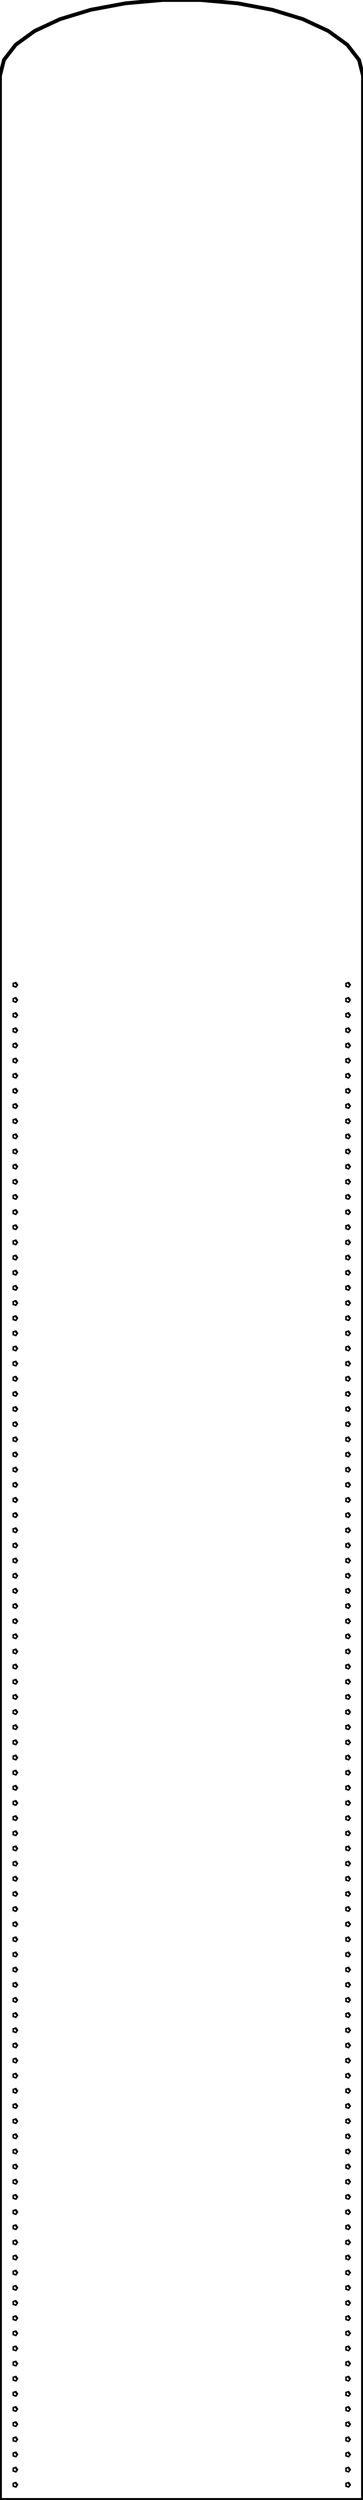 <?xml version="1.0" encoding="UTF-8" standalone="no"?>
<svg
   xmlns:dc="http://purl.org/dc/elements/1.1/"
   xmlns:cc="http://creativecommons.org/ns#"
   xmlns:rdf="http://www.w3.org/1999/02/22-rdf-syntax-ns#"
   xmlns:svg="http://www.w3.org/2000/svg"
   xmlns="http://www.w3.org/2000/svg"
   xmlns:sodipodi="http://sodipodi.sourceforge.net/DTD/sodipodi-0.dtd"
   xmlns:inkscape="http://www.inkscape.org/namespaces/inkscape"
   width="48mm"
   height="330mm"
   viewBox="0 -330 48 330"
   version="1.1"
   id="svg4155"
   inkscape:version="0.91 r13725"
   sodipodi:docname="pouch-body.svg">
  <defs
     id="defs4163" />
  <sodipodi:namedview
     pagecolor="#ffffff"
     bordercolor="#666666"
     borderopacity="1"
     objecttolerance="10"
     gridtolerance="10"
     guidetolerance="10"
     inkscape:pageopacity="0"
     inkscape:pageshadow="2"
     inkscape:window-width="1855"
     inkscape:window-height="1056"
     id="namedview4161"
     showgrid="false"
     inkscape:zoom="1.5736027"
     inkscape:cx="114.19858"
     inkscape:cy="567.37225"
     inkscape:window-x="65"
     inkscape:window-y="24"
     inkscape:window-maximized="1"
     inkscape:current-layer="svg4155" />
  <title
     id="title4157">OpenSCAD Model</title>
  <path
     style="color:#000000;font-style:normal;font-variant:normal;font-weight:normal;font-stretch:normal;font-size:medium;line-height:normal;font-family:sans-serif;text-indent:0;text-align:start;text-decoration:none;text-decoration-line:none;text-decoration-style:solid;text-decoration-color:#000000;letter-spacing:normal;word-spacing:normal;text-transform:none;direction:ltr;block-progression:tb;writing-mode:lr-tb;baseline-shift:baseline;text-anchor:start;white-space:normal;clip-rule:nonzero;display:inline;overflow:visible;visibility:visible;opacity:1;isolation:auto;mix-blend-mode:normal;color-interpolation:sRGB;color-interpolation-filters:linearRGB;solid-color:#000000;solid-opacity:1;fill:#000000;fill-opacity:1;fill-rule:nonzero;stroke:none;stroke-width:0.5;stroke-linecap:butt;stroke-linejoin:miter;stroke-miterlimit:4;stroke-dasharray:none;stroke-dashoffset:0;stroke-opacity:1;color-rendering:auto;image-rendering:auto;shape-rendering:auto;text-rendering:auto;enable-background:accumulate"
     d="m 21.48,-330.25 -4.932,0.439 -4.607,0.859 -4.09,1.244 -3.395,1.58 -2.559,1.855 -1.604,2.068 -0.545,2.172 0,320.281 48.5,0 0,-320.281 -0.008,-0.029 -0.537,-2.143 -1.604,-2.068 -2.559,-1.855 -3.395,-1.58 -4.09,-1.244 -4.607,-0.859 -4.932,-0.439 -5.039,0 z m 0.021,0.5 4.996,0 4.885,0.436 4.559,0.85 4.027,1.227 3.32,1.545 2.461,1.785 1.496,1.93 0.504,2.008 0,319.721 -47.5,0 0,-319.719 0.504,-2.01 L 2.25,-323.908 l 2.461,-1.785 3.32,-1.545 4.027,-1.227 4.559,-0.85 4.885,-0.436 z m -19.369,129.336 -0.484,0.16 0,0.508 0.172,0.057 0.312,0.104 L 2.434,-200 2.133,-200.414 Z m 44,0 -0.484,0.16 0,0.508 0.172,0.057 0.312,0.104 0.301,-0.414 -0.301,-0.414 z m -44.189,0.238 0.033,0.012 0.172,0.236 0,0.035 -0.205,0.068 L 1.816,-200 l 0.127,-0.176 z m 44,0 0.033,0.012 0.172,0.236 0,0.035 -0.205,0.068 -0.127,-0.176 0.127,-0.176 z m -43.811,1.762 -0.484,0.16 0,0.508 0.172,0.057 0.312,0.104 L 2.434,-198 2.133,-198.414 Z m 44,0 -0.484,0.16 0,0.508 0.172,0.057 0.312,0.104 0.301,-0.414 -0.301,-0.414 z m -44.189,0.238 0.033,0.012 0.172,0.236 0,0.035 -0.205,0.068 L 1.816,-198 l 0.127,-0.176 z m 44,0 0.033,0.012 0.172,0.236 0,0.035 -0.205,0.068 -0.127,-0.176 0.127,-0.176 z m -43.811,1.762 -0.484,0.16 0,0.508 0.172,0.057 0.312,0.104 L 2.434,-196 2.133,-196.414 Z m 44,0 -0.484,0.16 0,0.508 0.172,0.057 0.312,0.104 0.301,-0.414 -0.301,-0.414 z m -44.189,0.238 0.033,0.012 0.172,0.236 0,0.035 -0.205,0.068 L 1.816,-196 l 0.127,-0.176 z m 44,0 0.033,0.012 0.172,0.236 0,0.035 -0.205,0.068 -0.127,-0.176 0.127,-0.176 z m -43.811,1.762 -0.484,0.16 0,0.508 0.172,0.057 0.312,0.104 L 2.434,-194 2.133,-194.414 Z m 44,0 -0.484,0.16 0,0.508 0.172,0.057 0.312,0.104 0.301,-0.414 -0.301,-0.414 z m -44.189,0.238 0.033,0.012 0.172,0.236 0,0.035 -0.205,0.068 L 1.816,-194 l 0.127,-0.176 z m 44,0 0.033,0.012 0.172,0.236 0,0.035 -0.205,0.068 -0.127,-0.176 0.127,-0.176 z m -43.811,1.762 -0.484,0.16 0,0.508 0.172,0.057 0.312,0.104 L 2.434,-192 2.133,-192.414 Z m 44,0 -0.484,0.16 0,0.508 0.172,0.057 0.312,0.104 0.301,-0.414 -0.301,-0.414 z m -44.189,0.238 0.033,0.012 0.172,0.236 0,0.035 -0.205,0.068 L 1.816,-192 l 0.127,-0.176 z m 44,0 0.033,0.012 0.172,0.236 0,0.035 -0.205,0.068 -0.127,-0.176 0.127,-0.176 z m -43.811,1.762 -0.484,0.16 0,0.508 0.172,0.057 0.312,0.104 L 2.434,-190 2.133,-190.414 Z m 44,0 -0.484,0.16 0,0.508 0.172,0.057 0.312,0.104 0.301,-0.414 -0.301,-0.414 z m -44.189,0.238 0.033,0.012 0.172,0.236 0,0.035 -0.205,0.068 L 1.816,-190 l 0.127,-0.176 z m 44,0 0.033,0.012 0.172,0.236 0,0.035 -0.205,0.068 -0.127,-0.176 0.127,-0.176 z m -43.811,1.762 -0.484,0.16 0,0.508 0.172,0.057 0.312,0.104 L 2.434,-188 2.133,-188.414 Z m 44,0 -0.484,0.16 0,0.508 0.172,0.057 0.312,0.104 0.301,-0.414 -0.301,-0.414 z m -44.189,0.238 0.033,0.012 0.172,0.236 0,0.035 -0.205,0.068 L 1.816,-188 l 0.127,-0.176 z m 44,0 0.033,0.012 0.172,0.236 0,0.035 -0.205,0.068 -0.127,-0.176 0.127,-0.176 z m -43.811,1.762 -0.484,0.16 0,0.508 0.172,0.057 0.312,0.104 L 2.434,-186 2.133,-186.414 Z m 44,0 -0.484,0.16 0,0.508 0.172,0.057 0.312,0.104 0.301,-0.414 -0.301,-0.414 z m -44.189,0.238 0.033,0.012 0.172,0.236 0,0.035 -0.205,0.068 L 1.816,-186 l 0.127,-0.176 z m 44,0 0.033,0.012 0.172,0.236 0,0.035 -0.205,0.068 -0.127,-0.176 0.127,-0.176 z m -43.811,1.762 -0.484,0.16 0,0.508 0.172,0.057 0.312,0.104 L 2.434,-184 2.133,-184.414 Z m 44,0 -0.484,0.16 0,0.508 0.172,0.057 0.312,0.104 0.301,-0.414 -0.301,-0.414 z m -44.189,0.238 0.033,0.012 0.172,0.236 0,0.035 -0.205,0.068 L 1.816,-184 l 0.127,-0.176 z m 44,0 0.033,0.012 0.172,0.236 0,0.035 -0.205,0.068 -0.127,-0.176 0.127,-0.176 z m -43.811,1.762 -0.484,0.16 0,0.508 0.172,0.057 0.312,0.104 L 2.434,-182 2.133,-182.414 Z m 44,0 -0.484,0.16 0,0.508 0.172,0.057 0.312,0.104 0.301,-0.414 -0.301,-0.414 z m -44.189,0.238 0.033,0.012 0.172,0.236 0,0.035 -0.205,0.068 L 1.816,-182 l 0.127,-0.176 z m 44,0 0.033,0.012 0.172,0.236 0,0.035 -0.205,0.068 -0.127,-0.176 0.127,-0.176 z m -43.811,1.762 -0.484,0.16 0,0.508 0.172,0.057 0.312,0.104 L 2.434,-180 2.133,-180.414 Z m 44,0 -0.484,0.16 0,0.508 0.172,0.057 0.312,0.104 0.301,-0.414 -0.301,-0.414 z m -44.189,0.238 0.033,0.012 0.172,0.236 0,0.035 -0.205,0.068 L 1.816,-180 l 0.127,-0.176 z m 44,0 0.033,0.012 0.172,0.236 0,0.035 -0.205,0.068 -0.127,-0.176 0.127,-0.176 z m -43.811,1.762 -0.484,0.16 0,0.508 0.172,0.057 0.312,0.104 L 2.434,-178 2.133,-178.414 Z m 44,0 -0.484,0.16 0,0.508 0.172,0.057 0.312,0.104 0.301,-0.414 -0.301,-0.414 z m -44.189,0.238 0.033,0.012 0.172,0.236 0,0.035 -0.205,0.068 L 1.816,-178 l 0.127,-0.176 z m 44,0 0.033,0.012 0.172,0.236 0,0.035 -0.205,0.068 -0.127,-0.176 0.127,-0.176 z m -43.811,1.762 -0.484,0.16 0,0.508 0.172,0.057 0.312,0.104 L 2.434,-176 2.133,-176.414 Z m 44,0 -0.484,0.16 0,0.508 0.172,0.057 0.312,0.104 0.301,-0.414 -0.301,-0.414 z m -44.189,0.238 0.033,0.012 0.172,0.236 0,0.035 -0.205,0.068 L 1.816,-176 l 0.127,-0.176 z m 44,0 0.033,0.012 0.172,0.236 0,0.035 -0.205,0.068 -0.127,-0.176 0.127,-0.176 z m -43.811,1.762 -0.484,0.16 0,0.508 0.172,0.057 0.312,0.104 L 2.434,-174 2.133,-174.414 Z m 44,0 -0.484,0.16 0,0.508 0.172,0.057 0.312,0.104 0.301,-0.414 -0.301,-0.414 z m -44.189,0.238 0.033,0.012 0.172,0.236 0,0.035 -0.205,0.068 L 1.816,-174 l 0.127,-0.176 z m 44,0 0.033,0.012 0.172,0.236 0,0.035 -0.205,0.068 -0.127,-0.176 0.127,-0.176 z m -43.811,1.762 -0.484,0.16 0,0.508 0.172,0.057 0.312,0.104 L 2.434,-172 2.133,-172.414 Z m 44,0 -0.484,0.16 0,0.508 0.172,0.057 0.312,0.104 0.301,-0.414 -0.301,-0.414 z m -44.189,0.238 0.033,0.012 0.172,0.236 0,0.035 -0.205,0.068 L 1.816,-172 l 0.127,-0.176 z m 44,0 0.033,0.012 0.172,0.236 0,0.035 -0.205,0.068 -0.127,-0.176 0.127,-0.176 z m -43.811,1.762 -0.484,0.16 0,0.508 0.172,0.057 0.312,0.104 L 2.434,-170 2.133,-170.414 Z m 44,0 -0.484,0.16 0,0.508 0.172,0.057 0.312,0.104 0.301,-0.414 -0.301,-0.414 z m -44.189,0.238 0.033,0.012 0.172,0.236 0,0.035 -0.205,0.068 L 1.816,-170 l 0.127,-0.176 z m 44,0 0.033,0.012 0.172,0.236 0,0.035 -0.205,0.068 -0.127,-0.176 0.127,-0.176 z m -43.811,1.762 -0.484,0.16 0,0.508 0.172,0.057 0.312,0.104 L 2.434,-168 2.133,-168.414 Z m 44,0 -0.484,0.16 0,0.508 0.172,0.057 0.312,0.104 0.301,-0.414 -0.301,-0.414 z m -44.189,0.238 0.033,0.012 0.172,0.236 0,0.035 -0.205,0.068 L 1.816,-168 l 0.127,-0.176 z m 44,0 0.033,0.012 0.172,0.236 0,0.035 -0.205,0.068 -0.127,-0.176 0.127,-0.176 z m -43.811,1.762 -0.484,0.16 0,0.508 0.172,0.057 0.312,0.104 L 2.434,-166 2.133,-166.414 Z m 44,0 -0.484,0.16 0,0.508 0.172,0.057 0.312,0.104 0.301,-0.414 -0.301,-0.414 z m -44.189,0.238 0.033,0.012 0.172,0.236 0,0.035 -0.205,0.068 L 1.816,-166 l 0.127,-0.176 z m 44,0 0.033,0.012 0.172,0.236 0,0.035 -0.205,0.068 -0.127,-0.176 0.127,-0.176 z m -43.811,1.762 -0.484,0.16 0,0.508 0.172,0.057 0.312,0.104 L 2.434,-164 2.133,-164.414 Z m 44,0 -0.484,0.16 0,0.508 0.172,0.057 0.312,0.104 0.301,-0.414 -0.301,-0.414 z m -44.189,0.238 0.033,0.012 0.172,0.236 0,0.035 -0.205,0.068 L 1.816,-164 l 0.127,-0.176 z m 44,0 0.033,0.012 0.172,0.236 0,0.035 -0.205,0.068 -0.127,-0.176 0.127,-0.176 z m -43.811,1.762 -0.484,0.16 0,0.508 0.172,0.057 0.312,0.104 L 2.434,-162 2.133,-162.414 Z m 44,0 -0.484,0.16 0,0.508 0.172,0.057 0.312,0.104 0.301,-0.414 -0.301,-0.414 z m -44.189,0.238 0.033,0.012 0.172,0.236 0,0.035 -0.205,0.068 L 1.816,-162 l 0.127,-0.176 z m 44,0 0.033,0.012 0.172,0.236 0,0.035 -0.205,0.068 -0.127,-0.176 0.127,-0.176 z m -43.811,1.762 -0.484,0.16 0,0.508 0.172,0.057 0.312,0.104 L 2.434,-160 2.133,-160.414 Z m 44,0 -0.484,0.16 0,0.508 0.172,0.057 0.312,0.104 0.301,-0.414 -0.301,-0.414 z m -44.189,0.238 0.033,0.012 0.172,0.236 0,0.035 -0.205,0.068 L 1.816,-160 l 0.127,-0.176 z m 44,0 0.033,0.012 0.172,0.236 0,0.035 -0.205,0.068 -0.127,-0.176 0.127,-0.176 z m -43.811,1.762 -0.484,0.16 0,0.508 0.172,0.057 0.312,0.104 L 2.434,-158 2.133,-158.414 Z m 44,0 -0.484,0.16 0,0.508 0.172,0.057 0.312,0.104 0.301,-0.414 -0.301,-0.414 z m -44.189,0.238 0.033,0.012 0.172,0.236 0,0.035 -0.205,0.068 L 1.816,-158 l 0.127,-0.176 z m 44,0 0.033,0.012 0.172,0.236 0,0.035 -0.205,0.068 -0.127,-0.176 0.127,-0.176 z m -43.811,1.762 -0.484,0.16 0,0.508 0.172,0.057 0.312,0.104 L 2.434,-156 2.133,-156.414 Z m 44,0 -0.484,0.16 0,0.508 0.172,0.057 0.312,0.104 0.301,-0.414 -0.301,-0.414 z m -44.189,0.238 0.033,0.012 0.172,0.236 0,0.035 -0.205,0.068 L 1.816,-156 l 0.127,-0.176 z m 44,0 0.033,0.012 0.172,0.236 0,0.035 -0.205,0.068 -0.127,-0.176 0.127,-0.176 z m -43.811,1.762 -0.484,0.16 0,0.508 0.172,0.057 0.312,0.104 L 2.434,-154 2.133,-154.414 Z m 44,0 -0.484,0.16 0,0.508 0.172,0.057 0.312,0.104 0.301,-0.414 -0.301,-0.414 z m -44.189,0.238 0.033,0.012 0.172,0.236 0,0.035 -0.205,0.068 L 1.816,-154 l 0.127,-0.176 z m 44,0 0.033,0.012 0.172,0.236 0,0.035 -0.205,0.068 -0.127,-0.176 0.127,-0.176 z m -43.811,1.762 -0.484,0.16 0,0.508 0.172,0.057 0.312,0.104 L 2.434,-152 2.133,-152.414 Z m 44,0 -0.484,0.16 0,0.508 0.172,0.057 0.312,0.104 0.301,-0.414 -0.301,-0.414 z m -44.189,0.238 0.033,0.012 0.172,0.236 0,0.035 -0.205,0.068 L 1.816,-152 l 0.127,-0.176 z m 44,0 0.033,0.012 0.172,0.236 0,0.035 -0.205,0.068 -0.127,-0.176 0.127,-0.176 z m -43.811,1.762 -0.484,0.16 0,0.508 0.172,0.057 0.312,0.104 L 2.434,-150 2.133,-150.414 Z m 44,0 -0.484,0.16 0,0.508 0.172,0.057 0.312,0.104 0.301,-0.414 -0.301,-0.414 z m -44.189,0.238 0.033,0.012 0.172,0.236 0,0.035 -0.205,0.068 L 1.816,-150 l 0.127,-0.176 z m 44,0 0.033,0.012 0.172,0.236 0,0.035 -0.205,0.068 -0.127,-0.176 0.127,-0.176 z m -43.811,1.762 -0.484,0.16 0,0.508 0.172,0.057 0.312,0.104 L 2.434,-148 2.133,-148.414 Z m 44,0 -0.484,0.16 0,0.508 0.172,0.057 0.312,0.104 0.301,-0.414 -0.301,-0.414 z m -44.189,0.238 0.033,0.012 0.172,0.236 0,0.035 -0.205,0.068 L 1.816,-148 l 0.127,-0.176 z m 44,0 0.033,0.012 0.172,0.236 0,0.035 -0.205,0.068 -0.127,-0.176 0.127,-0.176 z m -43.811,1.762 -0.484,0.16 0,0.508 0.172,0.057 0.312,0.104 L 2.434,-146 2.133,-146.414 Z m 44,0 -0.484,0.16 0,0.508 0.172,0.057 0.312,0.104 0.301,-0.414 -0.301,-0.414 z m -44.189,0.238 0.033,0.012 0.172,0.236 0,0.035 -0.205,0.068 L 1.816,-146 l 0.127,-0.176 z m 44,0 0.033,0.012 0.172,0.236 0,0.035 -0.205,0.068 -0.127,-0.176 0.127,-0.176 z m -43.811,1.762 -0.484,0.16 0,0.508 0.172,0.057 0.312,0.104 L 2.434,-144 2.133,-144.414 Z m 44,0 -0.484,0.16 0,0.508 0.172,0.057 0.312,0.104 0.301,-0.414 -0.301,-0.414 z m -44.189,0.238 0.033,0.012 0.172,0.236 0,0.035 -0.205,0.068 L 1.816,-144 l 0.127,-0.176 z m 44,0 0.033,0.012 0.172,0.236 0,0.035 -0.205,0.068 -0.127,-0.176 0.127,-0.176 z m -43.811,1.762 -0.484,0.16 0,0.508 0.172,0.057 0.312,0.104 L 2.434,-142 2.133,-142.414 Z m 44,0 -0.484,0.16 0,0.508 0.172,0.057 0.312,0.104 0.301,-0.414 -0.301,-0.414 z m -44.189,0.238 0.033,0.012 0.172,0.236 0,0.035 -0.205,0.068 L 1.816,-142 l 0.127,-0.176 z m 44,0 0.033,0.012 0.172,0.236 0,0.035 -0.205,0.068 -0.127,-0.176 0.127,-0.176 z m -43.811,1.762 -0.484,0.16 0,0.508 0.172,0.057 0.312,0.104 L 2.434,-140 2.133,-140.414 Z m 44,0 -0.484,0.16 0,0.508 0.172,0.057 0.312,0.104 0.301,-0.414 -0.301,-0.414 z m -44.189,0.238 0.033,0.012 0.172,0.236 0,0.035 -0.205,0.068 L 1.816,-140 l 0.127,-0.176 z m 44,0 0.033,0.012 0.172,0.236 0,0.035 -0.205,0.068 -0.127,-0.176 0.127,-0.176 z m -43.811,1.762 -0.484,0.16 0,0.508 0.172,0.057 0.312,0.104 L 2.434,-138 2.133,-138.414 Z m 44,0 -0.484,0.16 0,0.508 0.172,0.057 0.312,0.104 0.301,-0.414 -0.301,-0.414 z m -44.189,0.238 0.033,0.012 0.172,0.236 0,0.035 -0.205,0.068 L 1.816,-138 l 0.127,-0.176 z m 44,0 0.033,0.012 0.172,0.236 0,0.035 -0.205,0.068 -0.127,-0.176 0.127,-0.176 z m -43.811,1.762 -0.484,0.16 0,0.508 0.172,0.057 0.312,0.104 L 2.434,-136 2.133,-136.414 Z m 44,0 -0.484,0.16 0,0.508 0.172,0.057 0.312,0.104 0.301,-0.414 -0.301,-0.414 z m -44.189,0.238 0.033,0.012 0.172,0.236 0,0.035 -0.205,0.068 L 1.816,-136 l 0.127,-0.176 z m 44,0 0.033,0.012 0.172,0.236 0,0.035 -0.205,0.068 -0.127,-0.176 0.127,-0.176 z m -43.811,1.762 -0.484,0.16 0,0.508 0.172,0.057 0.312,0.104 L 2.434,-134 2.133,-134.414 Z m 44,0 -0.484,0.16 0,0.508 0.172,0.057 0.312,0.104 0.301,-0.414 -0.301,-0.414 z m -44.189,0.238 0.033,0.012 0.172,0.236 0,0.035 -0.205,0.068 L 1.816,-134 l 0.127,-0.176 z m 44,0 0.033,0.012 0.172,0.236 0,0.035 -0.205,0.068 -0.127,-0.176 0.127,-0.176 z m -43.811,1.762 -0.484,0.16 0,0.508 0.172,0.057 0.312,0.104 L 2.434,-132 2.133,-132.414 Z m 44,0 -0.484,0.16 0,0.508 0.172,0.057 0.312,0.104 0.301,-0.414 -0.301,-0.414 z m -44.189,0.238 0.033,0.012 0.172,0.236 0,0.035 -0.205,0.068 L 1.816,-132 l 0.127,-0.176 z m 44,0 0.033,0.012 0.172,0.236 0,0.035 -0.205,0.068 -0.127,-0.176 0.127,-0.176 z m -43.811,1.762 -0.484,0.16 0,0.508 0.172,0.057 0.312,0.104 L 2.434,-130 2.133,-130.414 Z m 44,0 -0.484,0.16 0,0.508 0.172,0.057 0.312,0.104 0.301,-0.414 -0.301,-0.414 z m -44.189,0.238 0.033,0.012 0.172,0.236 0,0.035 -0.205,0.068 L 1.816,-130 l 0.127,-0.176 z m 44,0 0.033,0.012 0.172,0.236 0,0.035 -0.205,0.068 -0.127,-0.176 0.127,-0.176 z m -43.811,1.762 -0.484,0.16 0,0.508 0.172,0.057 0.312,0.104 L 2.434,-128 2.133,-128.414 Z m 44,0 -0.484,0.16 0,0.508 0.172,0.057 0.312,0.104 0.301,-0.414 -0.301,-0.414 z m -44.189,0.238 0.033,0.012 0.172,0.236 0,0.035 -0.205,0.068 L 1.816,-128 l 0.127,-0.176 z m 44,0 0.033,0.012 0.172,0.236 0,0.035 -0.205,0.068 -0.127,-0.176 0.127,-0.176 z m -43.811,1.762 -0.484,0.16 0,0.508 0.172,0.057 0.312,0.104 L 2.434,-126 2.133,-126.414 Z m 44,0 -0.484,0.16 0,0.508 0.172,0.057 0.312,0.104 0.301,-0.414 -0.301,-0.414 z m -44.189,0.238 0.033,0.012 0.172,0.236 0,0.035 -0.205,0.068 L 1.816,-126 l 0.127,-0.176 z m 44,0 0.033,0.012 0.172,0.236 0,0.035 -0.205,0.068 -0.127,-0.176 0.127,-0.176 z m -43.811,1.762 -0.484,0.16 0,0.508 0.172,0.057 0.312,0.104 L 2.434,-124 2.133,-124.414 Z m 44,0 -0.484,0.16 0,0.508 0.172,0.057 0.312,0.104 0.301,-0.414 -0.301,-0.414 z m -44.189,0.238 0.033,0.012 0.172,0.236 0,0.035 -0.205,0.068 L 1.816,-124 l 0.127,-0.176 z m 44,0 0.033,0.012 0.172,0.236 0,0.035 -0.205,0.068 -0.127,-0.176 0.127,-0.176 z m -43.811,1.762 -0.484,0.16 0,0.508 0.172,0.057 0.312,0.104 L 2.434,-122 2.133,-122.414 Z m 44,0 -0.484,0.16 0,0.508 0.172,0.057 0.312,0.104 0.301,-0.414 -0.301,-0.414 z m -44.189,0.238 0.033,0.012 0.172,0.236 0,0.035 -0.205,0.068 L 1.816,-122 l 0.127,-0.176 z m 44,0 0.033,0.012 0.172,0.236 0,0.035 -0.205,0.068 -0.127,-0.176 0.127,-0.176 z m -43.811,1.762 -0.484,0.16 0,0.508 0.172,0.057 0.312,0.104 L 2.434,-120 2.133,-120.414 Z m 44,0 -0.484,0.16 0,0.508 0.172,0.057 0.312,0.104 0.301,-0.414 -0.301,-0.414 z m -44.189,0.238 0.033,0.012 0.172,0.236 0,0.035 -0.205,0.068 L 1.816,-120 l 0.127,-0.176 z m 44,0 0.033,0.012 0.172,0.236 0,0.035 -0.205,0.068 -0.127,-0.176 0.127,-0.176 z m -43.811,1.762 -0.484,0.16 0,0.508 0.172,0.057 0.312,0.104 L 2.434,-118 2.133,-118.414 Z m 44,0 -0.484,0.16 0,0.508 0.172,0.057 0.312,0.104 0.301,-0.414 -0.301,-0.414 z m -44.189,0.238 0.033,0.012 0.172,0.236 0,0.035 -0.205,0.068 L 1.816,-118 l 0.127,-0.176 z m 44,0 0.033,0.012 0.172,0.236 0,0.035 -0.205,0.068 -0.127,-0.176 0.127,-0.176 z m -43.811,1.762 -0.484,0.16 0,0.508 0.172,0.057 0.312,0.104 L 2.434,-116 2.133,-116.414 Z m 44,0 -0.484,0.16 0,0.508 0.172,0.057 0.312,0.104 0.301,-0.414 -0.301,-0.414 z m -44.189,0.238 0.033,0.012 0.172,0.236 0,0.035 -0.205,0.068 L 1.816,-116 l 0.127,-0.176 z m 44,0 0.033,0.012 0.172,0.236 0,0.035 -0.205,0.068 -0.127,-0.176 0.127,-0.176 z m -43.811,1.762 -0.484,0.16 0,0.508 0.172,0.057 0.312,0.104 L 2.434,-114 2.133,-114.414 Z m 44,0 -0.484,0.16 0,0.508 0.172,0.057 0.312,0.104 0.301,-0.414 -0.301,-0.414 z m -44.189,0.238 0.033,0.012 0.172,0.236 0,0.035 -0.205,0.068 L 1.816,-114 l 0.127,-0.176 z m 44,0 0.033,0.012 0.172,0.236 0,0.035 -0.205,0.068 -0.127,-0.176 0.127,-0.176 z m -43.811,1.762 -0.484,0.16 0,0.508 0.172,0.057 0.312,0.104 L 2.434,-112 2.133,-112.414 Z m 44,0 -0.484,0.16 0,0.508 0.172,0.057 0.312,0.104 0.301,-0.414 -0.301,-0.414 z m -44.189,0.238 0.033,0.012 0.172,0.236 0,0.035 -0.205,0.068 L 1.816,-112 l 0.127,-0.176 z m 44,0 0.033,0.012 0.172,0.236 0,0.035 -0.205,0.068 -0.127,-0.176 0.127,-0.176 z m -43.811,1.762 -0.484,0.16 0,0.508 0.172,0.057 0.312,0.104 L 2.434,-110 2.133,-110.414 Z m 44,0 -0.484,0.16 0,0.508 0.172,0.057 0.312,0.104 0.301,-0.414 -0.301,-0.414 z m -44.189,0.238 0.033,0.012 0.172,0.236 0,0.035 -0.205,0.068 L 1.816,-110 l 0.127,-0.176 z m 44,0 0.033,0.012 0.172,0.236 0,0.035 -0.205,0.068 -0.127,-0.176 0.127,-0.176 z m -43.811,1.762 -0.484,0.16 0,0.508 0.172,0.057 0.312,0.104 L 2.434,-108 2.133,-108.414 Z m 44,0 -0.484,0.16 0,0.508 0.172,0.057 0.312,0.104 0.301,-0.414 -0.301,-0.414 z m -44.189,0.238 0.033,0.012 0.172,0.236 0,0.035 -0.205,0.068 L 1.816,-108 l 0.127,-0.176 z m 44,0 0.033,0.012 0.172,0.236 0,0.035 -0.205,0.068 -0.127,-0.176 0.127,-0.176 z m -43.811,1.762 -0.484,0.16 0,0.508 0.172,0.057 0.312,0.104 L 2.434,-106 2.133,-106.414 Z m 44,0 -0.484,0.16 0,0.508 0.172,0.057 0.312,0.104 0.301,-0.414 -0.301,-0.414 z m -44.189,0.238 0.033,0.012 0.172,0.236 0,0.035 -0.205,0.068 L 1.816,-106 l 0.127,-0.176 z m 44,0 0.033,0.012 0.172,0.236 0,0.035 -0.205,0.068 -0.127,-0.176 0.127,-0.176 z m -43.811,1.762 -0.484,0.16 0,0.508 0.172,0.057 0.312,0.104 L 2.434,-104 2.133,-104.414 Z m 44,0 -0.484,0.16 0,0.508 0.172,0.057 0.312,0.104 0.301,-0.414 -0.301,-0.414 z m -44.189,0.238 0.033,0.012 0.172,0.236 0,0.035 -0.205,0.068 L 1.816,-104 l 0.127,-0.176 z m 44,0 0.033,0.012 0.172,0.236 0,0.035 -0.205,0.068 -0.127,-0.176 0.127,-0.176 z m -43.811,1.762 -0.484,0.16 0,0.508 0.172,0.057 0.312,0.104 L 2.434,-102 2.133,-102.414 Z m 44,0 -0.484,0.16 0,0.508 0.172,0.057 0.312,0.104 0.301,-0.414 -0.301,-0.414 z m -44.189,0.238 0.033,0.012 0.172,0.236 0,0.035 -0.205,0.068 L 1.816,-102 l 0.127,-0.176 z m 44,0 0.033,0.012 0.172,0.236 0,0.035 -0.205,0.068 -0.127,-0.176 0.127,-0.176 z m -43.811,1.762 -0.484,0.16 0,0.51 0.174,0.055 0.312,0.102 L 2.434,-100 2.133,-100.414 Z m 44,0 -0.484,0.16 0,0.51 0.174,0.055 0.312,0.102 0.299,-0.412 -0.301,-0.414 z m -44.189,0.238 0.033,0.012 0.172,0.238 0,0.033 -0.205,0.068 L 1.816,-100 l 0.127,-0.176 z m 44,0 0.033,0.012 0.172,0.238 0,0.033 -0.205,0.068 L 45.816,-100 l 0.127,-0.176 z m -43.809,1.764 -0.486,0.156 0,0.512 0.174,0.055 0.312,0.102 L 2.434,-98 2.135,-98.412 Z m 44,0 -0.486,0.156 0,0.512 0.174,0.055 0.312,0.102 L 46.434,-98 46.135,-98.412 Z m -44.191,0.236 0.033,0.012 0.172,0.238 0,0.033 -0.205,0.068 L 1.816,-98 1.943,-98.176 Z m 44,0 0.033,0.012 0.172,0.238 0,0.033 -0.205,0.068 L 45.816,-98 l 0.127,-0.176 z m -43.809,1.764 -0.486,0.156 0,0.512 0.174,0.055 0.312,0.102 L 2.434,-96 2.135,-96.412 Z m 44,0 -0.486,0.156 0,0.512 0.174,0.055 0.312,0.102 L 46.434,-96 46.135,-96.412 Z m -44.191,0.236 0.033,0.012 0.172,0.238 0,0.033 -0.205,0.068 L 1.816,-96 1.943,-96.176 Z m 44,0 0.033,0.012 0.172,0.238 0,0.033 -0.205,0.068 L 45.816,-96 l 0.127,-0.176 z m -43.809,1.764 -0.486,0.156 0,0.512 0.174,0.055 0.312,0.102 L 2.434,-94 2.135,-94.412 Z m 44,0 -0.486,0.156 0,0.512 0.174,0.055 0.312,0.102 L 46.434,-94 46.135,-94.412 Z m -44.191,0.236 0.033,0.012 0.172,0.238 0,0.033 -0.205,0.068 L 1.816,-94 1.943,-94.176 Z m 44,0 0.033,0.012 0.172,0.238 0,0.033 -0.205,0.068 L 45.816,-94 l 0.127,-0.176 z m -43.809,1.764 -0.486,0.156 0,0.512 0.174,0.055 0.312,0.102 L 2.434,-92 2.135,-92.412 Z m 44,0 -0.486,0.156 0,0.512 0.174,0.055 0.312,0.102 L 46.434,-92 46.135,-92.412 Z m -44.191,0.236 0.033,0.012 0.172,0.238 0,0.033 -0.205,0.068 L 1.816,-92 1.943,-92.176 Z m 44,0 0.033,0.012 0.172,0.238 0,0.033 -0.205,0.068 L 45.816,-92 l 0.127,-0.176 z m -43.809,1.764 -0.486,0.156 0,0.512 0.174,0.055 0.312,0.102 L 2.434,-90 2.135,-90.412 Z m 44,0 -0.486,0.156 0,0.512 0.174,0.055 0.312,0.102 L 46.434,-90 46.135,-90.412 Z m -44.191,0.236 0.033,0.012 0.172,0.238 0,0.033 -0.205,0.068 L 1.816,-90 1.943,-90.176 Z m 44,0 0.033,0.012 0.172,0.238 0,0.033 -0.205,0.068 L 45.816,-90 l 0.127,-0.176 z m -43.809,1.764 -0.486,0.156 0,0.512 0.174,0.055 0.312,0.102 L 2.434,-88 2.135,-88.412 Z m 44,0 -0.486,0.156 0,0.512 0.174,0.055 0.312,0.102 L 46.434,-88 46.135,-88.412 Z m -44.191,0.236 0.033,0.012 0.172,0.238 0,0.033 -0.205,0.068 L 1.816,-88 1.943,-88.176 Z m 44,0 0.033,0.012 0.172,0.238 0,0.033 -0.205,0.068 L 45.816,-88 l 0.127,-0.176 z m -43.809,1.764 -0.486,0.156 0,0.512 0.174,0.055 0.312,0.102 L 2.434,-86 2.135,-86.412 Z m 44,0 -0.486,0.156 0,0.512 0.174,0.055 0.312,0.102 L 46.434,-86 46.135,-86.412 Z m -44.191,0.236 0.033,0.012 0.172,0.238 0,0.033 -0.205,0.068 L 1.816,-86 1.943,-86.176 Z m 44,0 0.033,0.012 0.172,0.238 0,0.033 -0.205,0.068 L 45.816,-86 l 0.127,-0.176 z m -43.809,1.764 -0.486,0.156 0,0.512 0.174,0.055 0.312,0.102 L 2.434,-84 2.135,-84.412 Z m 44,0 -0.486,0.156 0,0.512 0.174,0.055 0.312,0.102 L 46.434,-84 46.135,-84.412 Z m -44.191,0.236 0.033,0.012 0.172,0.238 0,0.033 -0.205,0.068 L 1.816,-84 1.943,-84.176 Z m 44,0 0.033,0.012 0.172,0.238 0,0.033 -0.205,0.068 L 45.816,-84 l 0.127,-0.176 z m -43.809,1.764 -0.486,0.156 0,0.512 0.174,0.055 0.312,0.102 L 2.434,-82 2.135,-82.412 Z m 44,0 -0.486,0.156 0,0.512 0.174,0.055 0.312,0.102 L 46.434,-82 46.135,-82.412 Z m -44.191,0.236 0.033,0.012 0.172,0.238 0,0.033 -0.205,0.068 L 1.816,-82 1.943,-82.176 Z m 44,0 0.033,0.012 0.172,0.238 0,0.033 -0.205,0.068 L 45.816,-82 l 0.127,-0.176 z m -43.809,1.764 -0.486,0.156 0,0.512 0.174,0.055 0.312,0.102 L 2.434,-80 2.135,-80.412 Z m 44,0 -0.486,0.156 0,0.512 0.174,0.055 0.312,0.102 L 46.434,-80 46.135,-80.412 Z m -44.191,0.236 0.033,0.012 0.172,0.238 0,0.033 -0.205,0.068 L 1.816,-80 1.943,-80.176 Z m 44,0 0.033,0.012 0.172,0.238 0,0.033 -0.205,0.068 L 45.816,-80 l 0.127,-0.176 z m -43.809,1.764 -0.486,0.156 0,0.512 0.174,0.055 0.312,0.102 L 2.434,-78 2.135,-78.412 Z m 44,0 -0.486,0.156 0,0.512 0.174,0.055 0.312,0.102 L 46.434,-78 46.135,-78.412 Z m -44.191,0.236 0.033,0.012 0.172,0.238 0,0.033 -0.205,0.068 L 1.816,-78 1.943,-78.176 Z m 44,0 0.033,0.012 0.172,0.238 0,0.033 -0.205,0.068 L 45.816,-78 l 0.127,-0.176 z m -43.809,1.764 -0.486,0.156 0,0.512 0.174,0.055 0.312,0.102 L 2.434,-76 2.135,-76.412 Z m 44,0 -0.486,0.156 0,0.512 0.174,0.055 0.312,0.102 L 46.434,-76 46.135,-76.412 Z m -44.191,0.236 0.033,0.012 0.172,0.238 0,0.033 -0.205,0.068 L 1.816,-76 1.943,-76.176 Z m 44,0 0.033,0.012 0.172,0.238 0,0.033 -0.205,0.068 L 45.816,-76 l 0.127,-0.176 z m -43.809,1.764 -0.486,0.156 0,0.512 0.174,0.055 0.312,0.102 L 2.434,-74 2.135,-74.412 Z m 44,0 -0.486,0.156 0,0.512 0.174,0.055 0.312,0.102 L 46.434,-74 46.135,-74.412 Z m -44.191,0.236 0.033,0.012 0.172,0.238 0,0.033 -0.205,0.068 L 1.816,-74 1.943,-74.176 Z m 44,0 0.033,0.012 0.172,0.238 0,0.033 -0.205,0.068 L 45.816,-74 l 0.127,-0.176 z m -43.809,1.764 -0.486,0.156 0,0.512 0.174,0.055 0.312,0.102 L 2.434,-72 2.135,-72.412 Z m 44,0 -0.486,0.156 0,0.512 0.174,0.055 0.312,0.102 L 46.434,-72 46.135,-72.412 Z m -44.191,0.236 0.033,0.012 0.172,0.238 0,0.033 -0.205,0.068 L 1.816,-72 1.943,-72.176 Z m 44,0 0.033,0.012 0.172,0.238 0,0.033 -0.205,0.068 L 45.816,-72 l 0.127,-0.176 z m -43.809,1.764 -0.486,0.156 0,0.512 0.174,0.055 0.312,0.102 L 2.434,-70 2.135,-70.412 Z m 44,0 -0.486,0.156 0,0.512 0.174,0.055 0.312,0.102 L 46.434,-70 46.135,-70.412 Z m -44.191,0.236 0.033,0.012 0.172,0.238 0,0.033 -0.205,0.068 L 1.816,-70 1.943,-70.176 Z m 44,0 0.033,0.012 0.172,0.238 0,0.033 -0.205,0.068 L 45.816,-70 l 0.127,-0.176 z m -43.809,1.764 -0.486,0.156 0,0.512 0.174,0.055 0.312,0.102 L 2.434,-68 2.135,-68.412 Z m 44,0 -0.486,0.156 0,0.512 0.174,0.055 0.312,0.102 L 46.434,-68 46.135,-68.412 Z m -44.191,0.236 0.033,0.012 0.172,0.238 0,0.033 -0.205,0.068 L 1.816,-68 1.943,-68.176 Z m 44,0 0.033,0.012 0.172,0.238 0,0.033 -0.205,0.068 L 45.816,-68 l 0.127,-0.176 z m -43.809,1.764 -0.486,0.156 0,0.512 0.174,0.055 0.312,0.102 L 2.434,-66 2.135,-66.412 Z m 44,0 -0.486,0.156 0,0.512 0.174,0.055 0.312,0.102 L 46.434,-66 46.135,-66.412 Z m -44.191,0.236 0.033,0.012 0.172,0.238 0,0.033 -0.205,0.068 L 1.816,-66 1.943,-66.176 Z m 44,0 0.033,0.012 0.172,0.238 0,0.033 -0.205,0.068 L 45.816,-66 l 0.127,-0.176 z m -43.809,1.764 -0.486,0.156 0,0.512 0.174,0.055 0.312,0.102 L 2.434,-64 2.135,-64.412 Z m 44,0 -0.486,0.156 0,0.512 0.174,0.055 0.312,0.102 L 46.434,-64 46.135,-64.412 Z m -44.191,0.236 0.033,0.012 0.172,0.238 0,0.033 -0.205,0.068 L 1.816,-64 1.943,-64.176 Z m 44,0 0.033,0.012 0.172,0.238 0,0.033 -0.205,0.068 L 45.816,-64 l 0.127,-0.176 z m -43.809,1.764 -0.486,0.156 0,0.512 0.174,0.055 0.312,0.102 L 2.434,-62 2.135,-62.412 Z m 44,0 -0.486,0.156 0,0.512 0.174,0.055 0.312,0.102 L 46.434,-62 46.135,-62.412 Z m -44.191,0.236 0.033,0.012 0.172,0.238 0,0.033 -0.205,0.068 L 1.816,-62 1.943,-62.176 Z m 44,0 0.033,0.012 0.172,0.238 0,0.033 -0.205,0.068 L 45.816,-62 l 0.127,-0.176 z m -43.809,1.764 -0.486,0.156 0,0.512 0.174,0.055 0.312,0.102 L 2.434,-60 2.135,-60.412 Z m 44,0 -0.486,0.156 0,0.512 0.174,0.055 0.312,0.102 L 46.434,-60 46.135,-60.412 Z m -44.191,0.236 0.033,0.012 0.172,0.238 0,0.033 -0.205,0.068 L 1.816,-60 1.943,-60.176 Z m 44,0 0.033,0.012 0.172,0.238 0,0.033 -0.205,0.068 L 45.816,-60 l 0.127,-0.176 z m -43.809,1.764 -0.486,0.156 0,0.512 0.174,0.055 0.312,0.102 L 2.434,-58 2.135,-58.412 Z m 44,0 -0.486,0.156 0,0.512 0.174,0.055 0.312,0.102 L 46.434,-58 46.135,-58.412 Z m -44.191,0.236 0.033,0.012 0.172,0.238 0,0.033 -0.205,0.068 L 1.816,-58 1.943,-58.176 Z m 44,0 0.033,0.012 0.172,0.238 0,0.033 -0.205,0.068 L 45.816,-58 l 0.127,-0.176 z m -43.809,1.764 -0.486,0.156 0,0.512 0.174,0.055 0.312,0.102 L 2.434,-56 2.135,-56.412 Z m 44,0 -0.486,0.156 0,0.512 0.174,0.055 0.312,0.102 L 46.434,-56 46.135,-56.412 Z m -44.191,0.236 0.033,0.012 0.172,0.238 0,0.033 -0.205,0.068 L 1.816,-56 1.943,-56.176 Z m 44,0 0.033,0.012 0.172,0.238 0,0.033 -0.205,0.068 L 45.816,-56 l 0.127,-0.176 z m -43.809,1.764 -0.486,0.156 0,0.512 0.174,0.055 0.312,0.102 L 2.434,-54 2.135,-54.412 Z m 44,0 -0.486,0.156 0,0.512 0.174,0.055 0.312,0.102 L 46.434,-54 46.135,-54.412 Z m -44.191,0.236 0.033,0.012 0.172,0.238 0,0.033 -0.205,0.068 L 1.816,-54 1.943,-54.176 Z m 44,0 0.033,0.012 0.172,0.238 0,0.033 -0.205,0.068 L 45.816,-54 l 0.127,-0.176 z m -43.809,1.764 -0.486,0.156 0,0.512 0.174,0.055 0.312,0.102 L 2.434,-52 2.135,-52.412 Z m 44,0 -0.486,0.156 0,0.512 0.174,0.055 0.312,0.102 L 46.434,-52 46.135,-52.412 Z m -44.191,0.236 0.033,0.012 0.172,0.238 0,0.033 -0.205,0.068 L 1.816,-52 1.943,-52.176 Z m 44,0 0.033,0.012 0.172,0.238 0,0.033 -0.205,0.068 L 45.816,-52 l 0.127,-0.176 z m -43.809,1.764 -0.486,0.156 0,0.512 0.174,0.055 0.312,0.102 L 2.434,-50 2.135,-50.412 Z m 44,0 -0.486,0.156 0,0.512 0.174,0.055 0.312,0.102 L 46.434,-50 46.135,-50.412 Z m -44.191,0.236 0.033,0.012 0.172,0.238 0,0.033 -0.205,0.068 L 1.816,-50 1.943,-50.176 Z m 44,0 0.033,0.012 0.172,0.238 0,0.033 -0.205,0.068 L 45.816,-50 l 0.127,-0.176 z m -43.809,1.764 -0.486,0.156 0,0.512 0.174,0.055 0.312,0.102 L 2.434,-48 2.135,-48.412 Z m 44,0 -0.486,0.156 0,0.512 0.174,0.055 0.312,0.102 L 46.434,-48 46.135,-48.412 Z m -44.191,0.236 0.033,0.012 0.172,0.238 0,0.033 -0.205,0.068 L 1.816,-48 1.943,-48.176 Z m 44,0 0.033,0.012 0.172,0.238 0,0.033 -0.205,0.068 L 45.816,-48 l 0.127,-0.176 z m -43.809,1.764 -0.486,0.156 0,0.512 0.174,0.055 0.312,0.102 L 2.434,-46 2.135,-46.412 Z m 44,0 -0.486,0.156 0,0.512 0.174,0.055 0.312,0.102 L 46.434,-46 46.135,-46.412 Z m -44.191,0.236 0.033,0.012 0.172,0.238 0,0.033 -0.205,0.068 L 1.816,-46 1.943,-46.176 Z m 44,0 0.033,0.012 0.172,0.238 0,0.033 -0.205,0.068 L 45.816,-46 l 0.127,-0.176 z m -43.809,1.764 -0.486,0.156 0,0.512 0.174,0.055 0.312,0.102 L 2.434,-44 2.135,-44.412 Z m 44,0 -0.486,0.156 0,0.512 0.174,0.055 0.312,0.102 L 46.434,-44 46.135,-44.412 Z m -44.191,0.236 0.033,0.012 0.172,0.238 0,0.033 -0.205,0.068 L 1.816,-44 1.943,-44.176 Z m 44,0 0.033,0.012 0.172,0.238 0,0.033 -0.205,0.068 L 45.816,-44 l 0.127,-0.176 z m -43.809,1.764 -0.486,0.156 0,0.512 0.174,0.055 0.312,0.102 L 2.434,-42 2.135,-42.412 Z m 44,0 -0.486,0.156 0,0.512 0.174,0.055 0.312,0.102 L 46.434,-42 46.135,-42.412 Z m -44.191,0.236 0.033,0.012 0.172,0.238 0,0.033 -0.205,0.068 L 1.816,-42 1.943,-42.176 Z m 44,0 0.033,0.012 0.172,0.238 0,0.033 -0.205,0.068 L 45.816,-42 l 0.127,-0.176 z m -43.809,1.764 -0.486,0.156 0,0.512 0.174,0.055 0.312,0.102 L 2.434,-40 2.135,-40.412 Z m 44,0 -0.486,0.156 0,0.512 0.174,0.055 0.312,0.102 L 46.434,-40 46.135,-40.412 Z m -44.191,0.236 0.033,0.012 0.172,0.238 0,0.033 -0.205,0.068 L 1.816,-40 1.943,-40.176 Z m 44,0 0.033,0.012 0.172,0.238 0,0.033 -0.205,0.068 L 45.816,-40 l 0.127,-0.176 z m -43.809,1.764 -0.486,0.156 0,0.512 0.174,0.055 0.312,0.102 L 2.434,-38 2.135,-38.412 Z m 44,0 -0.486,0.156 0,0.512 0.174,0.055 0.312,0.102 L 46.434,-38 46.135,-38.412 Z m -44.191,0.236 0.033,0.012 0.172,0.238 0,0.033 -0.205,0.068 L 1.816,-38 1.943,-38.176 Z m 44,0 0.033,0.012 0.172,0.238 0,0.033 -0.205,0.068 L 45.816,-38 l 0.127,-0.176 z m -43.809,1.764 -0.486,0.156 0,0.512 0.174,0.055 0.312,0.102 L 2.434,-36 2.135,-36.412 Z m 44,0 -0.486,0.156 0,0.512 0.174,0.055 0.312,0.102 L 46.434,-36 46.135,-36.412 Z m -44.191,0.236 0.033,0.012 0.172,0.238 0,0.033 -0.205,0.068 L 1.816,-36 1.943,-36.176 Z m 44,0 0.033,0.012 0.172,0.238 0,0.033 -0.205,0.068 L 45.816,-36 l 0.127,-0.176 z m -43.809,1.764 -0.486,0.156 0,0.512 0.174,0.055 0.312,0.102 L 2.434,-34 2.135,-34.412 Z m 44,0 -0.486,0.156 0,0.512 0.174,0.055 0.312,0.102 L 46.434,-34 46.135,-34.412 Z m -44.191,0.236 0.033,0.012 0.172,0.238 0,0.033 -0.205,0.068 L 1.816,-34 1.943,-34.176 Z m 44,0 0.033,0.012 0.172,0.238 0,0.033 -0.205,0.068 L 45.816,-34 l 0.127,-0.176 z m -43.809,1.764 -0.486,0.156 0,0.512 0.174,0.055 0.312,0.102 L 2.434,-32 2.135,-32.412 Z m 44,0 -0.486,0.156 0,0.512 0.174,0.055 0.312,0.102 L 46.434,-32 46.135,-32.412 Z m -44.191,0.236 0.033,0.012 0.172,0.238 0,0.033 -0.205,0.068 L 1.816,-32 1.943,-32.176 Z m 44,0 0.033,0.012 0.172,0.238 0,0.033 -0.205,0.068 L 45.816,-32 l 0.127,-0.176 z m -43.809,1.764 -0.486,0.156 0,0.512 0.174,0.055 0.312,0.102 L 2.434,-30 2.135,-30.412 Z m 44,0 -0.486,0.156 0,0.512 0.174,0.055 0.312,0.102 L 46.434,-30 46.135,-30.412 Z m -44.191,0.236 0.033,0.012 0.172,0.238 0,0.033 -0.205,0.068 L 1.816,-30 1.943,-30.176 Z m 44,0 0.033,0.012 0.172,0.238 0,0.033 -0.205,0.068 L 45.816,-30 l 0.127,-0.176 z m -43.809,1.764 -0.486,0.156 0,0.512 0.174,0.055 0.312,0.102 L 2.434,-28 2.135,-28.412 Z m 44,0 -0.486,0.156 0,0.512 0.174,0.055 0.312,0.102 L 46.434,-28 46.135,-28.412 Z m -44.191,0.236 0.033,0.012 0.172,0.238 0,0.033 -0.205,0.068 L 1.816,-28 1.943,-28.176 Z m 44,0 0.033,0.012 0.172,0.238 0,0.033 -0.205,0.068 L 45.816,-28 l 0.127,-0.176 z m -43.809,1.764 -0.486,0.156 0,0.512 0.174,0.055 0.312,0.102 L 2.434,-26 2.135,-26.412 Z m 44,0 -0.486,0.156 0,0.512 0.174,0.055 0.312,0.102 L 46.434,-26 46.135,-26.412 Z m -44.191,0.236 0.033,0.012 0.172,0.238 0,0.033 -0.205,0.068 L 1.816,-26 1.943,-26.176 Z m 44,0 0.033,0.012 0.172,0.238 0,0.033 -0.205,0.068 L 45.816,-26 l 0.127,-0.176 z m -43.809,1.764 -0.486,0.156 0,0.512 0.174,0.055 0.312,0.102 L 2.434,-24 2.135,-24.412 Z m 44,0 -0.486,0.156 0,0.512 0.174,0.055 0.312,0.102 L 46.434,-24 46.135,-24.412 Z m -44.191,0.236 0.033,0.012 0.172,0.238 0,0.033 -0.205,0.068 L 1.816,-24 1.943,-24.176 Z m 44,0 0.033,0.012 0.172,0.238 0,0.033 -0.205,0.068 L 45.816,-24 l 0.127,-0.176 z m -43.809,1.764 -0.486,0.156 0,0.512 0.174,0.055 0.312,0.102 L 2.434,-22 2.135,-22.412 Z m 44,0 -0.486,0.156 0,0.512 0.174,0.055 0.312,0.102 L 46.434,-22 46.135,-22.412 Z m -44.191,0.236 0.033,0.012 0.172,0.238 0,0.033 -0.205,0.068 L 1.816,-22 1.943,-22.176 Z m 44,0 0.033,0.012 0.172,0.238 0,0.033 -0.205,0.068 L 45.816,-22 l 0.127,-0.176 z m -43.809,1.764 -0.486,0.156 0,0.512 0.174,0.055 0.312,0.102 L 2.434,-20 2.135,-20.412 Z m 44,0 -0.486,0.156 0,0.512 0.174,0.055 0.312,0.102 L 46.434,-20 46.135,-20.412 Z m -44.191,0.236 0.033,0.012 0.172,0.238 0,0.033 -0.205,0.068 L 1.816,-20 1.943,-20.176 Z m 44,0 0.033,0.012 0.172,0.238 0,0.033 -0.205,0.068 L 45.816,-20 l 0.127,-0.176 z m -43.809,1.764 -0.486,0.156 0,0.512 0.174,0.055 0.312,0.102 L 2.434,-18 2.135,-18.412 Z m 44,0 -0.486,0.156 0,0.512 0.174,0.055 0.312,0.102 L 46.434,-18 46.135,-18.412 Z m -44.191,0.236 0.033,0.012 0.172,0.238 0,0.033 -0.205,0.068 L 1.816,-18 1.943,-18.176 Z m 44,0 0.033,0.012 0.172,0.238 0,0.033 -0.205,0.068 L 45.816,-18 l 0.127,-0.176 z m -43.809,1.764 -0.486,0.156 0,0.512 0.174,0.055 0.312,0.102 L 2.434,-16 2.135,-16.412 Z m 44,0 -0.486,0.156 0,0.512 0.174,0.055 0.312,0.102 L 46.434,-16 46.135,-16.412 Z m -44.191,0.236 0.033,0.012 0.172,0.238 0,0.033 -0.205,0.068 L 1.816,-16 1.943,-16.176 Z m 44,0 0.033,0.012 0.172,0.238 0,0.033 -0.205,0.068 L 45.816,-16 l 0.127,-0.176 z m -43.809,1.764 -0.486,0.156 0,0.512 0.174,0.055 0.312,0.102 L 2.434,-14 2.135,-14.412 Z m 44,0 -0.486,0.156 0,0.512 0.174,0.055 0.312,0.102 L 46.434,-14 46.135,-14.412 Z m -44.191,0.236 0.033,0.012 0.172,0.238 0,0.033 -0.205,0.068 L 1.816,-14 1.943,-14.176 Z m 44,0 0.033,0.012 0.172,0.238 0,0.033 -0.205,0.068 L 45.816,-14 l 0.127,-0.176 z m -43.809,1.764 -0.486,0.156 0,0.512 0.174,0.055 0.312,0.102 L 2.434,-12 2.135,-12.412 Z m 44,0 -0.486,0.156 0,0.512 0.174,0.055 0.312,0.102 L 46.434,-12 46.135,-12.412 Z m -44.191,0.236 0.033,0.012 0.172,0.238 0,0.033 -0.205,0.068 L 1.816,-12 1.943,-12.176 Z m 44,0 0.033,0.012 0.172,0.238 0,0.033 -0.205,0.068 L 45.816,-12 l 0.127,-0.176 z m -43.809,1.764 -0.486,0.156 0,0.512 0.174,0.055 0.312,0.102 L 2.434,-10 2.135,-10.412 Z m 44,0 -0.486,0.156 0,0.512 0.174,0.055 0.312,0.102 L 46.434,-10 46.135,-10.412 Z m -44.191,0.236 0.033,0.012 0.172,0.238 0,0.033 -0.205,0.068 L 1.816,-10 1.943,-10.176 Z m 44,0 0.033,0.012 0.172,0.238 0,0.033 -0.205,0.068 L 45.816,-10 l 0.127,-0.176 z m -43.809,1.764 -0.486,0.156 0,0.512 0.174,0.055 0.312,0.102 L 2.434,-8 2.135,-8.412 Z m 44,0 -0.486,0.156 0,0.512 0.174,0.055 0.312,0.102 L 46.434,-8 46.135,-8.412 Z m -44.191,0.236 0.033,0.012 0.172,0.238 0,0.033 -0.205,0.068 L 1.816,-8 1.943,-8.176 Z m 44,0 0.033,0.012 0.172,0.238 0,0.033 -0.205,0.068 L 45.816,-8 45.943,-8.176 Z m -43.809,1.764 -0.486,0.156 0,0.512 0.174,0.055 0.312,0.102 L 2.434,-6 2.135,-6.412 Z m 44,0 -0.486,0.156 0,0.512 0.174,0.055 0.312,0.102 L 46.434,-6 46.135,-6.412 Z m -44.191,0.236 0.033,0.012 0.172,0.238 0,0.033 -0.205,0.068 L 1.816,-6 1.943,-6.176 Z m 44,0 0.033,0.012 0.172,0.238 0,0.033 -0.205,0.068 L 45.816,-6 45.943,-6.176 Z m -43.809,1.764 -0.486,0.156 0,0.512 0.174,0.055 0.312,0.102 L 2.434,-4 2.135,-4.412 Z m 44,0 -0.486,0.156 0,0.512 0.174,0.055 0.312,0.102 L 46.434,-4 46.135,-4.412 Z m -44.191,0.236 0.033,0.012 0.172,0.238 0,0.033 -0.205,0.068 L 1.816,-4 1.943,-4.176 Z m 44,0 0.033,0.012 0.172,0.238 0,0.033 -0.205,0.068 L 45.816,-4 45.943,-4.176 Z m -43.809,1.764 -0.486,0.156 0,0.512 0.174,0.055 0.312,0.102 L 2.434,-2 2.135,-2.412 Z m 44,0 -0.486,0.156 0,0.512 0.174,0.055 0.312,0.102 L 46.434,-2 46.135,-2.412 Z m -44.191,0.236 0.033,0.012 0.172,0.238 0,0.033 -0.205,0.068 L 1.816,-2 1.943,-2.176 Z m 44,0 0.033,0.012 0.172,0.238 0,0.033 -0.205,0.068 L 45.816,-2 45.943,-2.176 Z"
     id="path4159"
     inkscape:connector-curvature="0" />
</svg>
